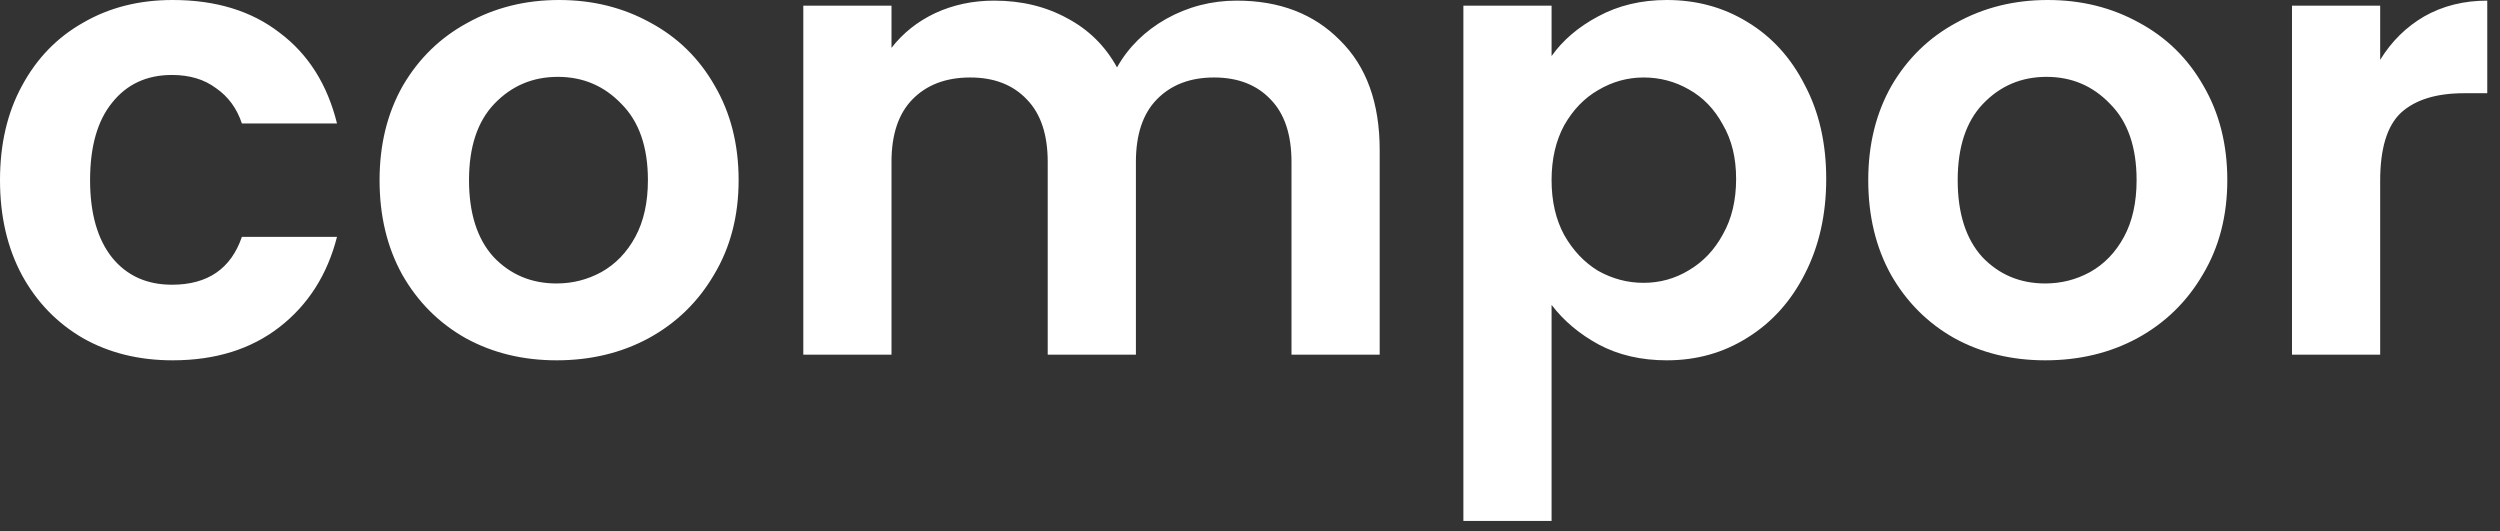 <svg width="127" height="27" viewBox="0 0 127 27" fill="none" xmlns="http://www.w3.org/2000/svg">
<rect x="0" y="0" width="127" height="27" fill="#333333" stroke="none"/>
<path d="M0 9.152C0 7.317 0.373 5.717 1.12 4.352C1.867 2.965 2.901 1.899 4.224 1.152C5.547 0.384 7.061 0 8.768 0C10.965 0 12.779 0.555 14.208 1.664C15.659 2.752 16.629 4.288 17.12 6.272H12.288C12.032 5.504 11.595 4.907 10.976 4.48C10.379 4.032 9.632 3.808 8.736 3.808C7.456 3.808 6.443 4.277 5.696 5.216C4.949 6.133 4.576 7.445 4.576 9.152C4.576 10.837 4.949 12.149 5.696 13.088C6.443 14.005 7.456 14.464 8.736 14.464C10.549 14.464 11.733 13.653 12.288 12.032H17.12C16.629 13.952 15.659 15.477 14.208 16.608C12.757 17.739 10.944 18.304 8.768 18.304C7.061 18.304 5.547 17.931 4.224 17.184C2.901 16.416 1.867 15.349 1.12 13.984C0.373 12.597 0 10.987 0 9.152ZM28.274 18.304C26.567 18.304 25.031 17.931 23.666 17.184C22.301 16.416 21.223 15.339 20.434 13.952C19.666 12.565 19.282 10.965 19.282 9.152C19.282 7.339 19.677 5.739 20.466 4.352C21.277 2.965 22.375 1.899 23.762 1.152C25.149 0.384 26.695 0 28.402 0C30.109 0 31.655 0.384 33.042 1.152C34.429 1.899 35.517 2.965 36.306 4.352C37.117 5.739 37.522 7.339 37.522 9.152C37.522 10.965 37.106 12.565 36.274 13.952C35.463 15.339 34.354 16.416 32.946 17.184C31.559 17.931 30.002 18.304 28.274 18.304ZM28.274 14.4C29.085 14.4 29.842 14.208 30.546 13.824C31.271 13.419 31.847 12.821 32.274 12.032C32.701 11.243 32.914 10.283 32.914 9.152C32.914 7.467 32.466 6.176 31.57 5.28C30.695 4.363 29.618 3.904 28.338 3.904C27.058 3.904 25.981 4.363 25.106 5.28C24.253 6.176 23.826 7.467 23.826 9.152C23.826 10.837 24.242 12.139 25.074 13.056C25.927 13.952 26.994 14.4 28.274 14.4ZM62.824 0.032C65 0.032 66.75 0.704 68.072 2.048C69.416 3.371 70.088 5.227 70.088 7.616V18.016H65.608V8.224C65.608 6.837 65.256 5.781 64.552 5.056C63.848 4.309 62.888 3.936 61.672 3.936C60.456 3.936 59.486 4.309 58.76 5.056C58.056 5.781 57.704 6.837 57.704 8.224V18.016H53.224V8.224C53.224 6.837 52.872 5.781 52.168 5.056C51.464 4.309 50.504 3.936 49.288 3.936C48.051 3.936 47.07 4.309 46.344 5.056C45.64 5.781 45.288 6.837 45.288 8.224V18.016H40.808V0.288H45.288V2.432C45.864 1.685 46.6 1.099 47.496 0.672C48.414 0.245 49.416 0.032 50.504 0.032C51.891 0.032 53.128 0.331 54.216 0.928C55.304 1.504 56.147 2.336 56.744 3.424C57.32 2.4 58.152 1.579 59.24 0.96C60.35 0.341 61.544 0.032 62.824 0.032ZM78.82 2.848C79.395 2.037 80.185 1.365 81.188 0.832C82.212 0.277 83.374 0 84.675 0C86.19 0 87.555 0.373 88.772 1.12C90.009 1.867 90.98 2.933 91.683 4.32C92.409 5.685 92.772 7.275 92.772 9.088C92.772 10.901 92.409 12.512 91.683 13.92C90.98 15.307 90.009 16.384 88.772 17.152C87.555 17.92 86.19 18.304 84.675 18.304C83.374 18.304 82.222 18.037 81.219 17.504C80.238 16.971 79.438 16.299 78.82 15.488V26.464H74.34V0.288H78.82V2.848ZM88.195 9.088C88.195 8.021 87.972 7.104 87.523 6.336C87.097 5.547 86.521 4.949 85.796 4.544C85.091 4.139 84.323 3.936 83.492 3.936C82.681 3.936 81.913 4.149 81.188 4.576C80.484 4.981 79.907 5.579 79.46 6.368C79.033 7.157 78.82 8.085 78.82 9.152C78.82 10.219 79.033 11.147 79.46 11.936C79.907 12.725 80.484 13.333 81.188 13.76C81.913 14.165 82.681 14.368 83.492 14.368C84.323 14.368 85.091 14.155 85.796 13.728C86.521 13.301 87.097 12.693 87.523 11.904C87.972 11.115 88.195 10.176 88.195 9.088ZM103.899 18.304C102.192 18.304 100.656 17.931 99.291 17.184C97.926 16.416 96.848 15.339 96.059 13.952C95.291 12.565 94.907 10.965 94.907 9.152C94.907 7.339 95.302 5.739 96.091 4.352C96.902 2.965 98 1.899 99.387 1.152C100.774 0.384 102.32 0 104.027 0C105.734 0 107.28 0.384 108.667 1.152C110.054 1.899 111.142 2.965 111.931 4.352C112.742 5.739 113.147 7.339 113.147 9.152C113.147 10.965 112.731 12.565 111.899 13.952C111.088 15.339 109.979 16.416 108.571 17.184C107.184 17.931 105.627 18.304 103.899 18.304ZM103.899 14.4C104.71 14.4 105.467 14.208 106.171 13.824C106.896 13.419 107.472 12.821 107.899 12.032C108.326 11.243 108.539 10.283 108.539 9.152C108.539 7.467 108.091 6.176 107.195 5.28C106.32 4.363 105.243 3.904 103.963 3.904C102.683 3.904 101.606 4.363 100.731 5.28C99.878 6.176 99.451 7.467 99.451 9.152C99.451 10.837 99.867 12.139 100.699 13.056C101.552 13.952 102.619 14.4 103.899 14.4ZM120.913 3.04C121.489 2.101 122.236 1.365 123.153 0.832C124.092 0.299 125.159 0.032 126.353 0.032V4.736H125.169C123.761 4.736 122.695 5.067 121.969 5.728C121.265 6.389 120.913 7.541 120.913 9.184V18.016H116.433V0.288H120.913V3.04Z" fill="white"/>
</svg>
